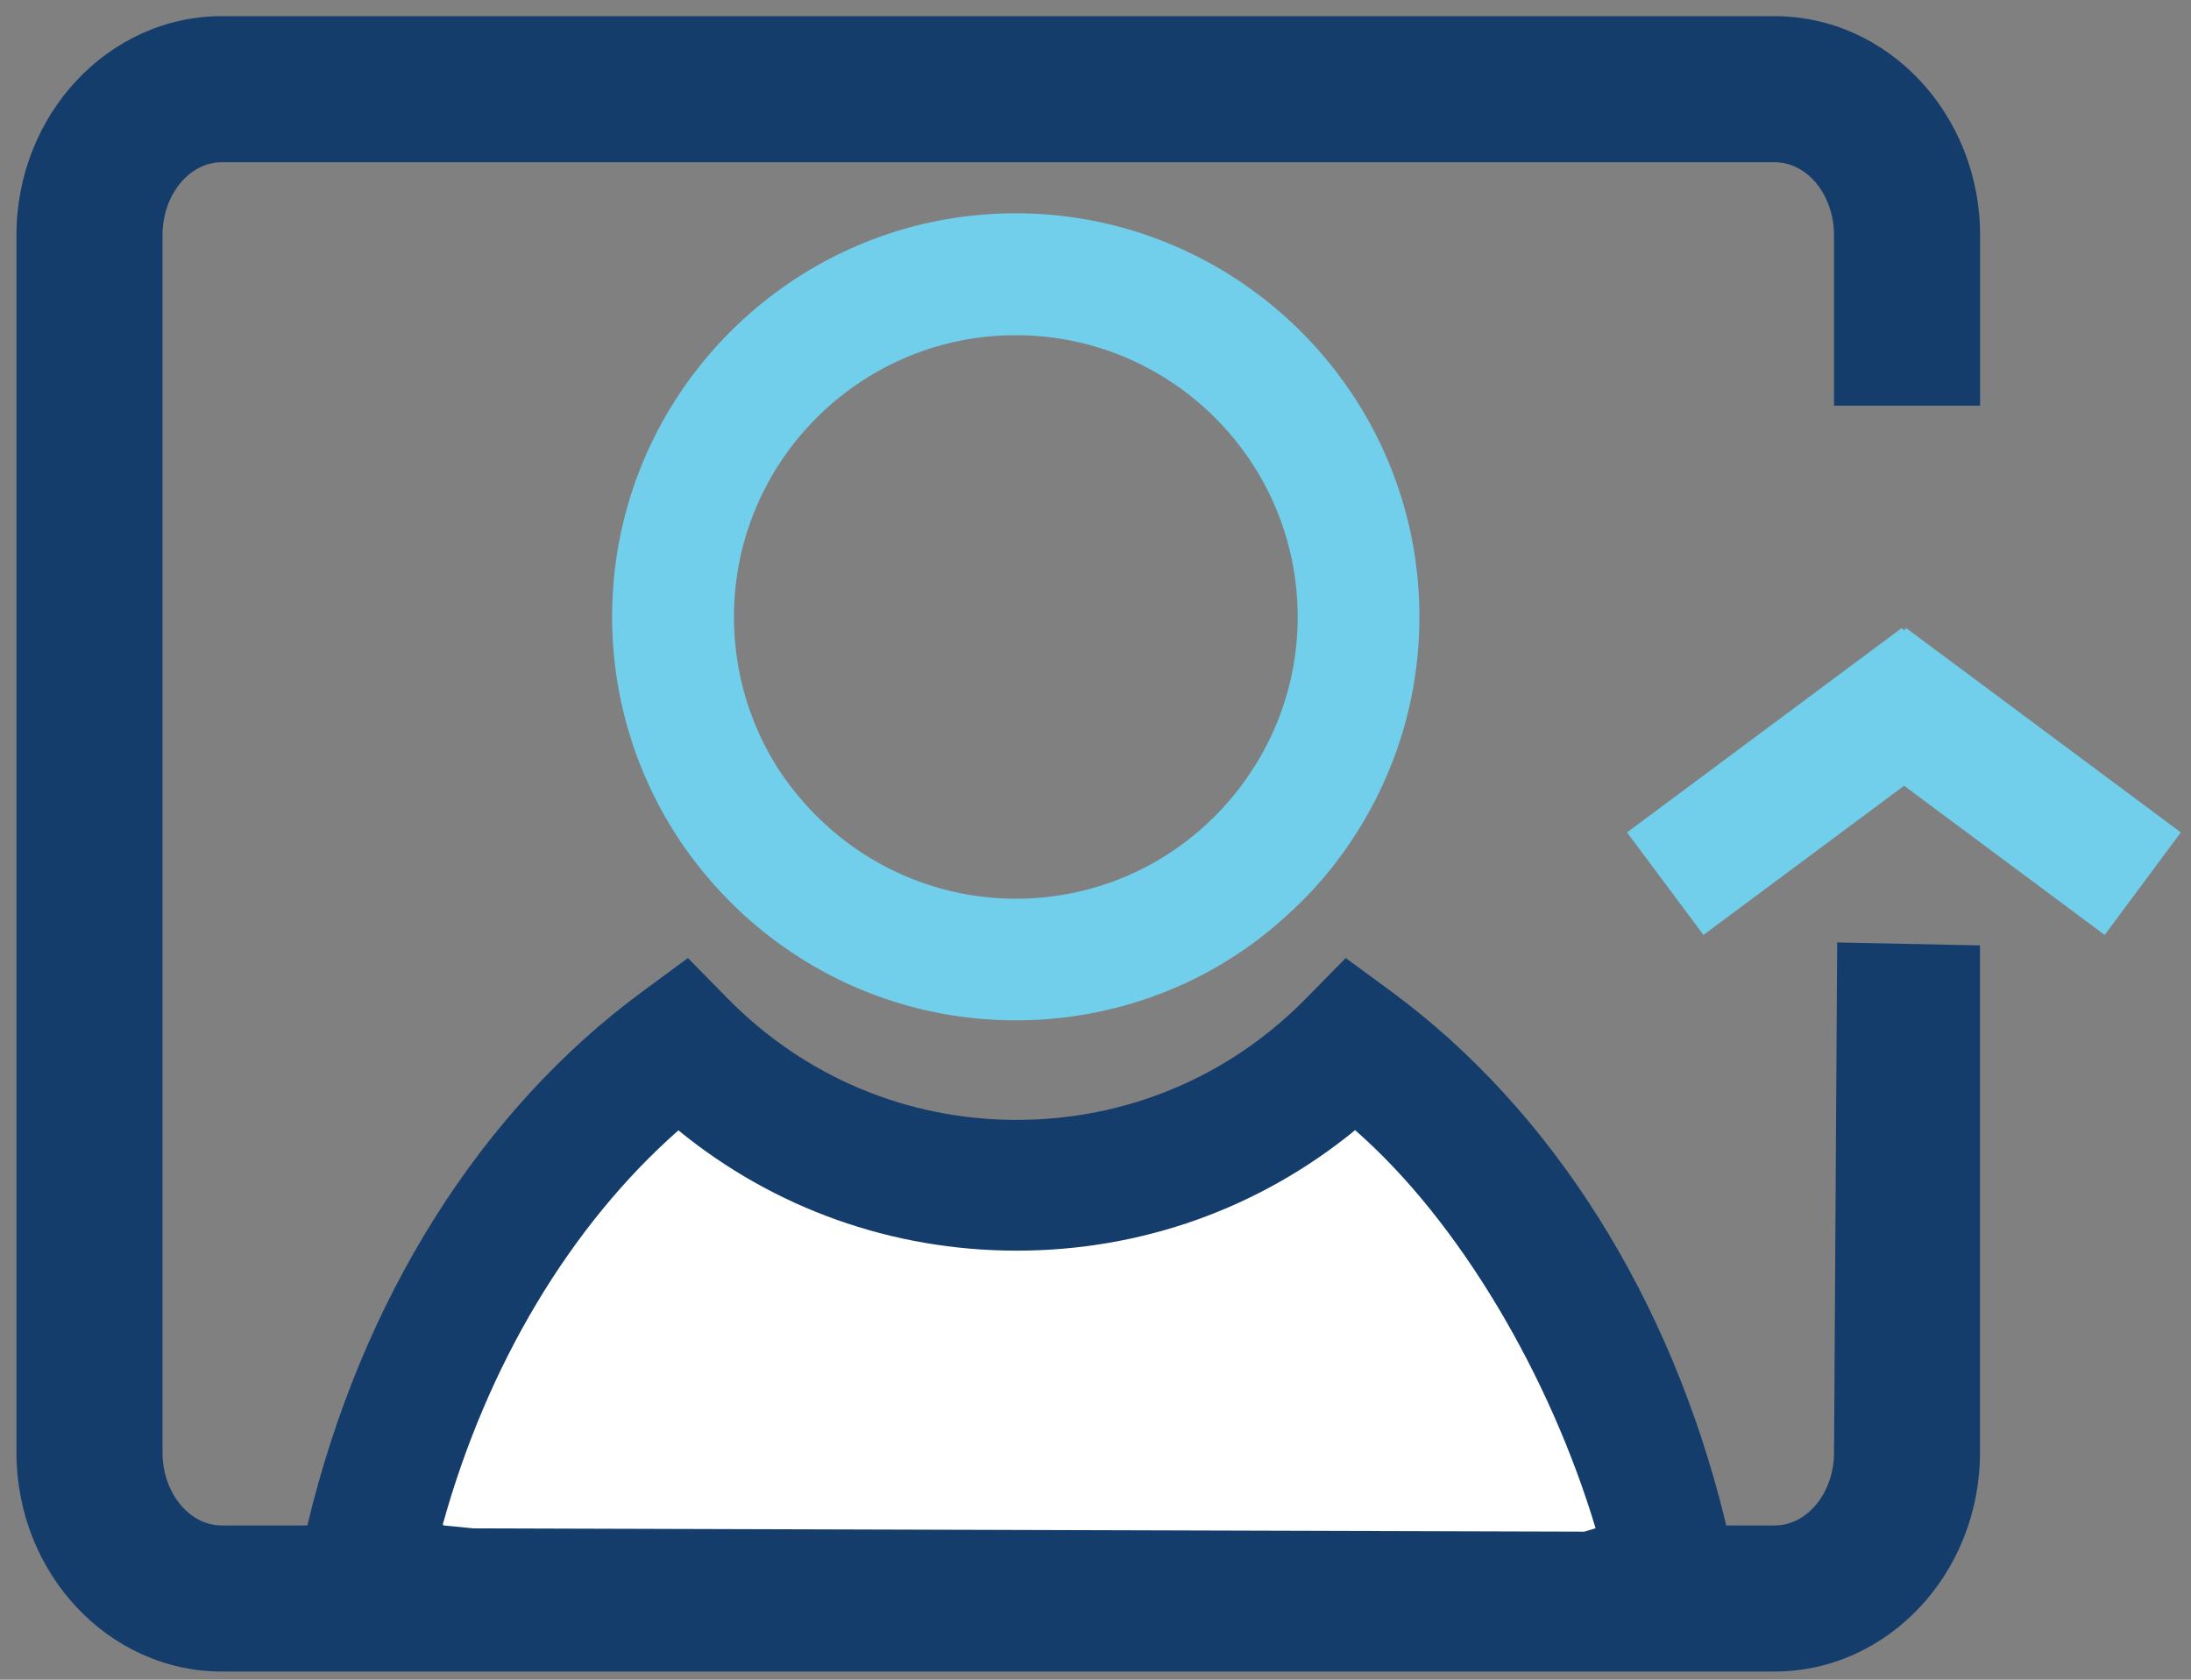 <svg xmlns="http://www.w3.org/2000/svg" width="90" height="69"><rect width="100%" height="100%" fill="#808080" stroke="none"/><g fill="none"><path fill="#71CFEB" d="M78.215 25.906l.078-.11 11.29 8.399-3.13 4.21-8.238-6.128-8.242 6.129-3.14-4.211 11.288-8.398z"/><path fill="#143D6C" d="M81.332 38.836v20.828c0 4.96-3.781 9-8.441 9H9.114c-4.66 0-8.438-4.04-8.438-9v-50c0-4.96 3.781-9 8.438-9h63.78c4.66 0 8.442 4.04 8.442 9v7h-6v-7c0-1.648-1.09-3-2.441-3H9.114c-1.352 0-2.438 1.352-2.438 3v50c0 1.648 1.09 3 2.438 3h3.511c2.211-9.262 7.102-17.031 13.762-21.93l1.871-1.379 1.63 1.66c3.171 3.223 7.378 4.989 11.878 4.989s8.723-1.77 11.88-4.989l1.632-1.66 1.879 1.379c6.61 4.871 11.488 12.609 13.719 21.789l.031.14h1.989c1.351 0 2.441-1.351 2.441-3l.129-20.948 5.866.121z"/><path fill="#FFF" d="M65.082 62.918l.46-.14c-1.878-6.262-5.589-12.603-9.878-16.353-3.922 3.211-8.77 4.95-13.898 4.95s-9.98-1.739-13.898-4.942c-4.43 3.899-7.867 9.64-9.68 16.191l.04.04 1.23.12 45.624.134z"/><path fill="#71CFEB" d="M58.305 25.336c0 3.328-.988 6.54-2.86 9.3a15.816 15.816 0 01-2.511 2.9c-3.027 2.82-7.02 4.378-11.211 4.378-4.18 0-8.16-1.559-11.23-4.39a16.937 16.937 0 01-2.488-2.88 16.52 16.52 0 01-2.86-9.312c0-9.14 7.438-16.57 16.578-16.57 9.14.004 16.582 7.434 16.582 16.574zm-7 6.492a11.47 11.47 0 002-6.488c0-6.379-5.188-11.57-11.578-11.57-6.383 0-11.578 5.191-11.578 11.57 0 2.328.688 4.578 1.98 6.488.52.738 1.11 1.43 1.75 2.012a11.555 11.555 0 007.852 3.078c2.918 0 5.7-1.09 7.828-3.059a11.558 11.558 0 001.746-2.03z"/></g></svg>